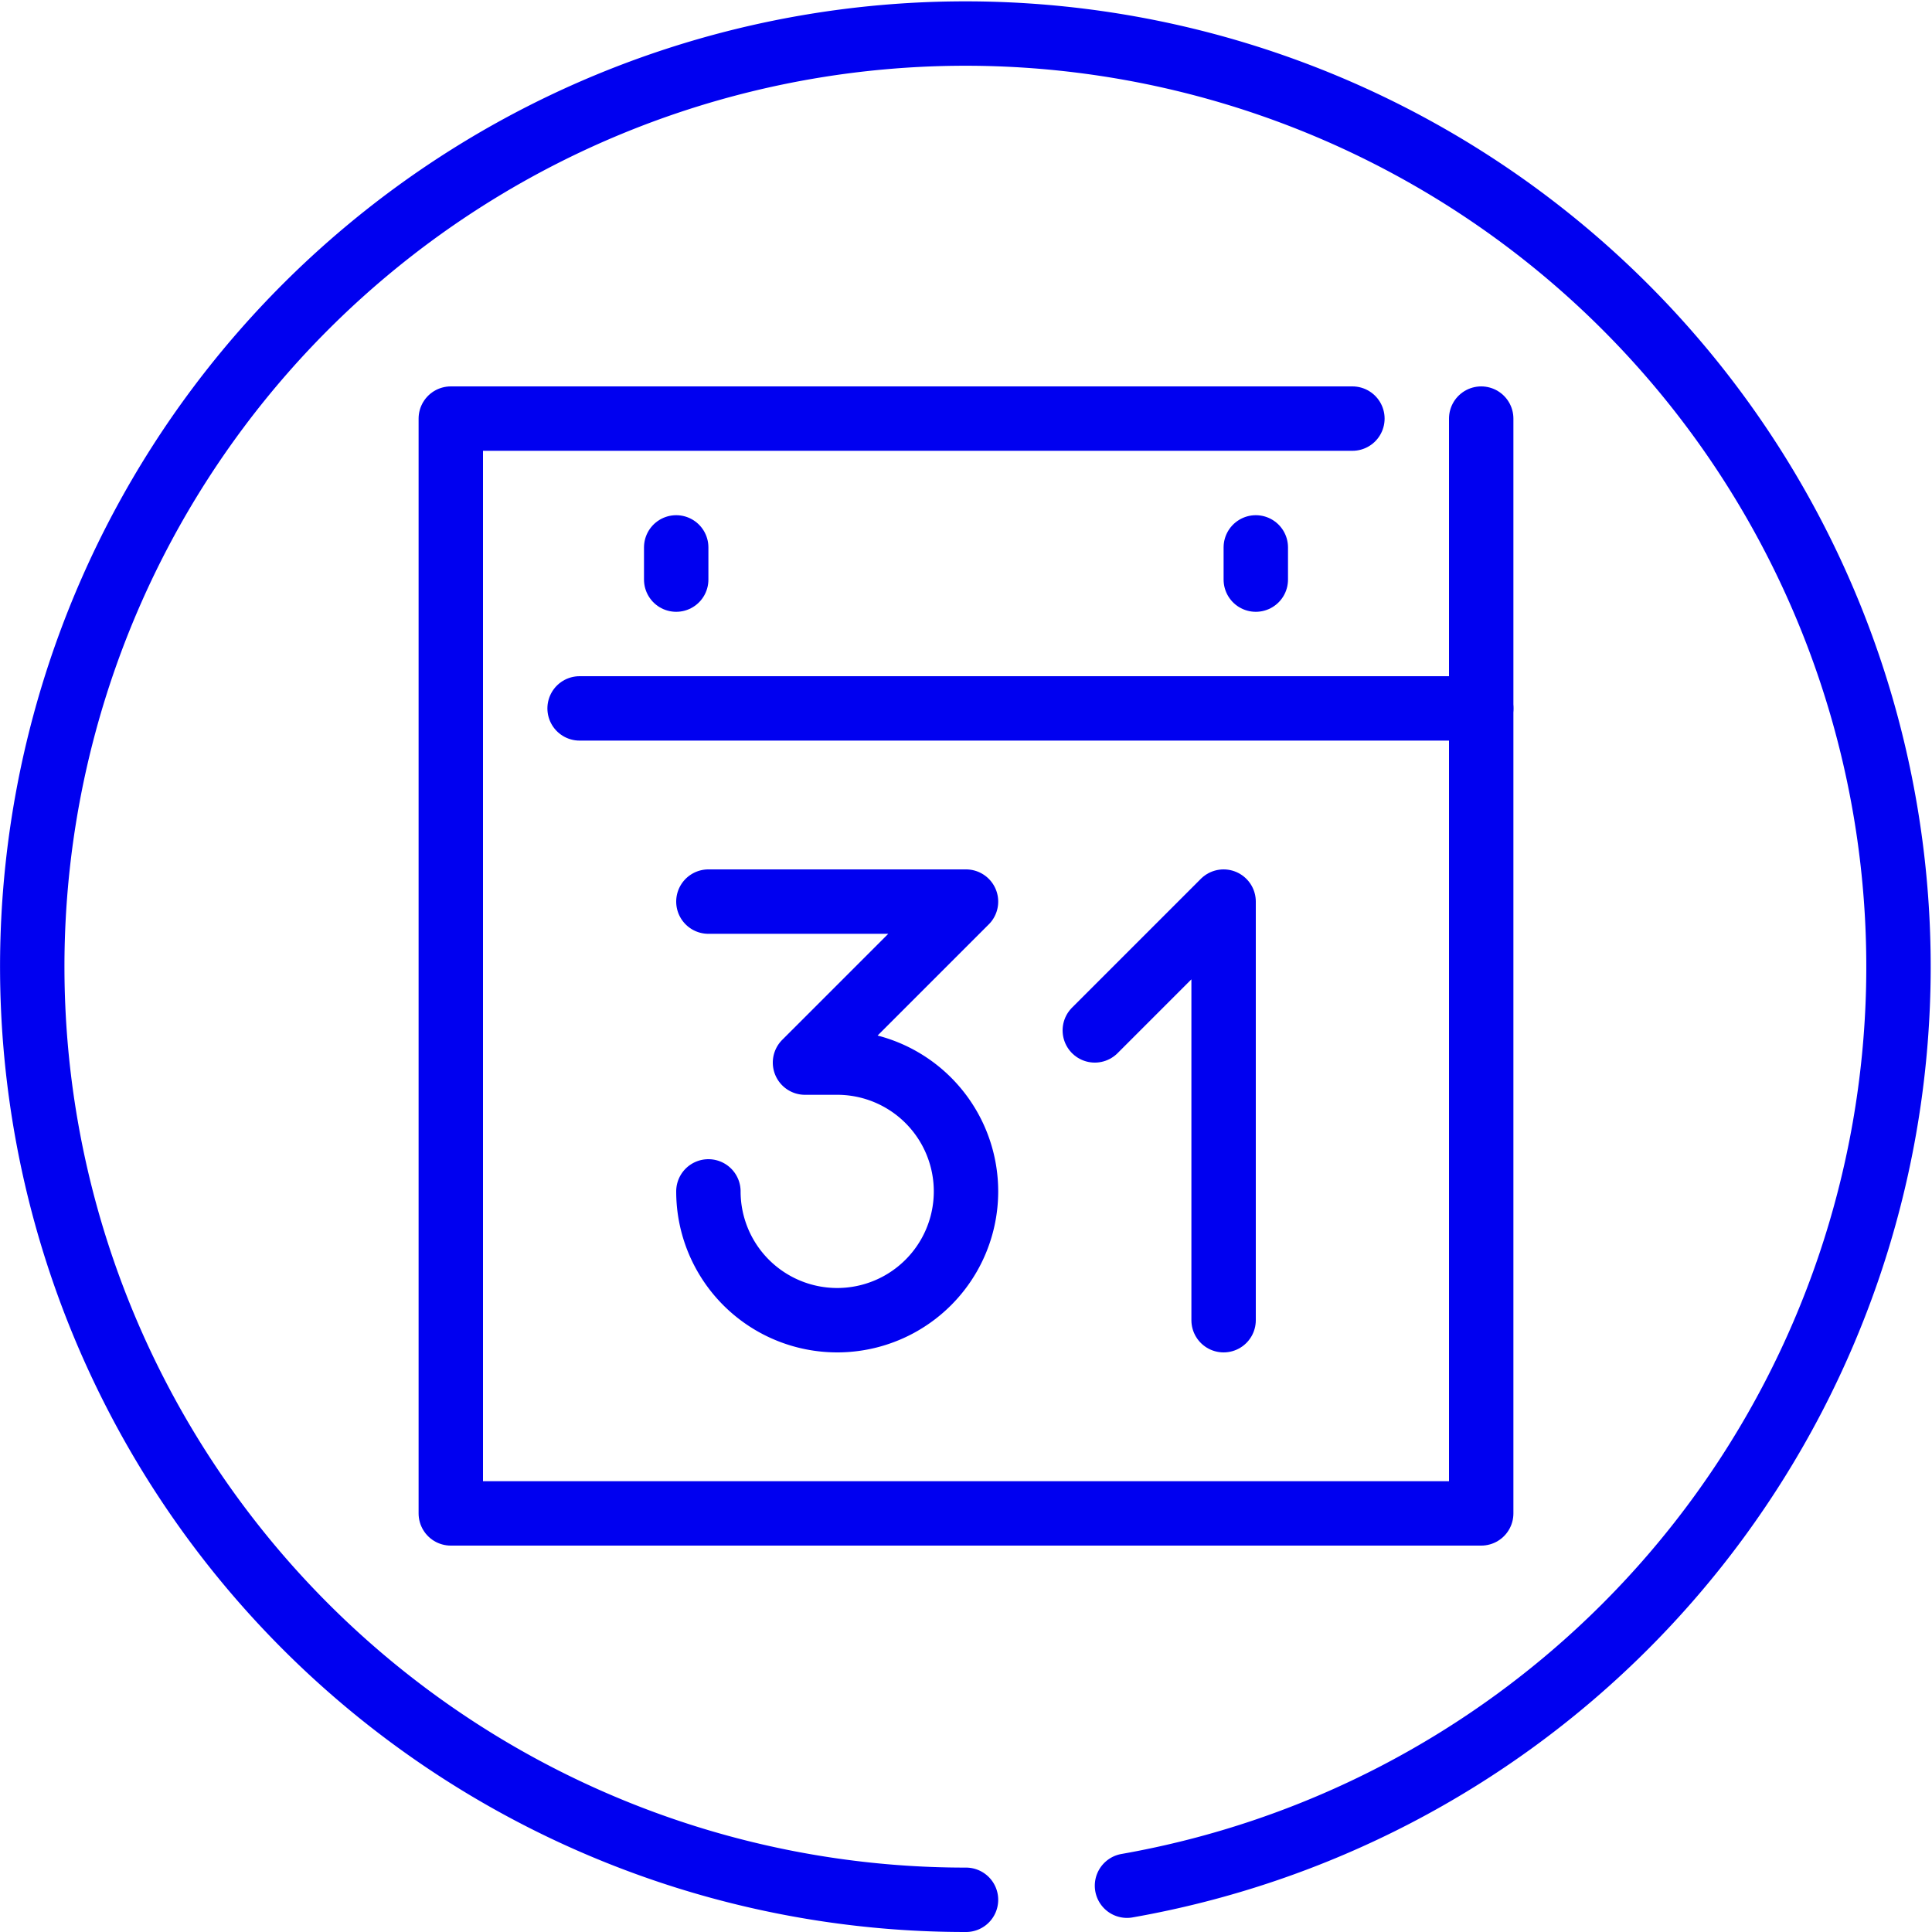 <svg xmlns="http://www.w3.org/2000/svg" viewBox="0 0 60 60"><title>icon-calendar</title><g id="b40adf79-98e7-46ba-b776-59c00ac7ce3d" data-name="Layer 2"><g id="aa4d9bc5-e67e-4bb6-96f9-b22548b8b43d" data-name="Layer 1"><path d="M35,58.562A28.979,28.979,0,1,0,30,59" fill="none" stroke="#0000f0" stroke-linecap="round" stroke-linejoin="round" stroke-width="2"/><polyline points="46 13 46 47 14 47 14 13 42 13" fill="none" stroke="#0000f0" stroke-linecap="round" stroke-linejoin="round" stroke-width="2"/><line x1="21" y1="17" x2="21" y2="18" fill="none" stroke="#0000f0" stroke-linecap="round" stroke-linejoin="round" stroke-width="2"/><line x1="39" y1="17" x2="39" y2="18" fill="none" stroke="#0000f0" stroke-linecap="round" stroke-linejoin="round" stroke-width="2"/><path d="M22,28h8l-5,5h1a4,4,0,0,1,4,4h0a4,4,0,0,1-4,4h0a4,4,0,0,1-4-4h0" fill="none" stroke="#0000f0" stroke-linecap="round" stroke-linejoin="round" stroke-width="2"/><polyline points="34 32 38 28 38 41" fill="none" stroke="#0000f0" stroke-linecap="round" stroke-linejoin="round" stroke-width="2"/><line x1="18" y1="22" x2="46" y2="22" fill="none" stroke="#0000f0" stroke-linecap="round" stroke-linejoin="round" stroke-width="2"/></g></g></svg>